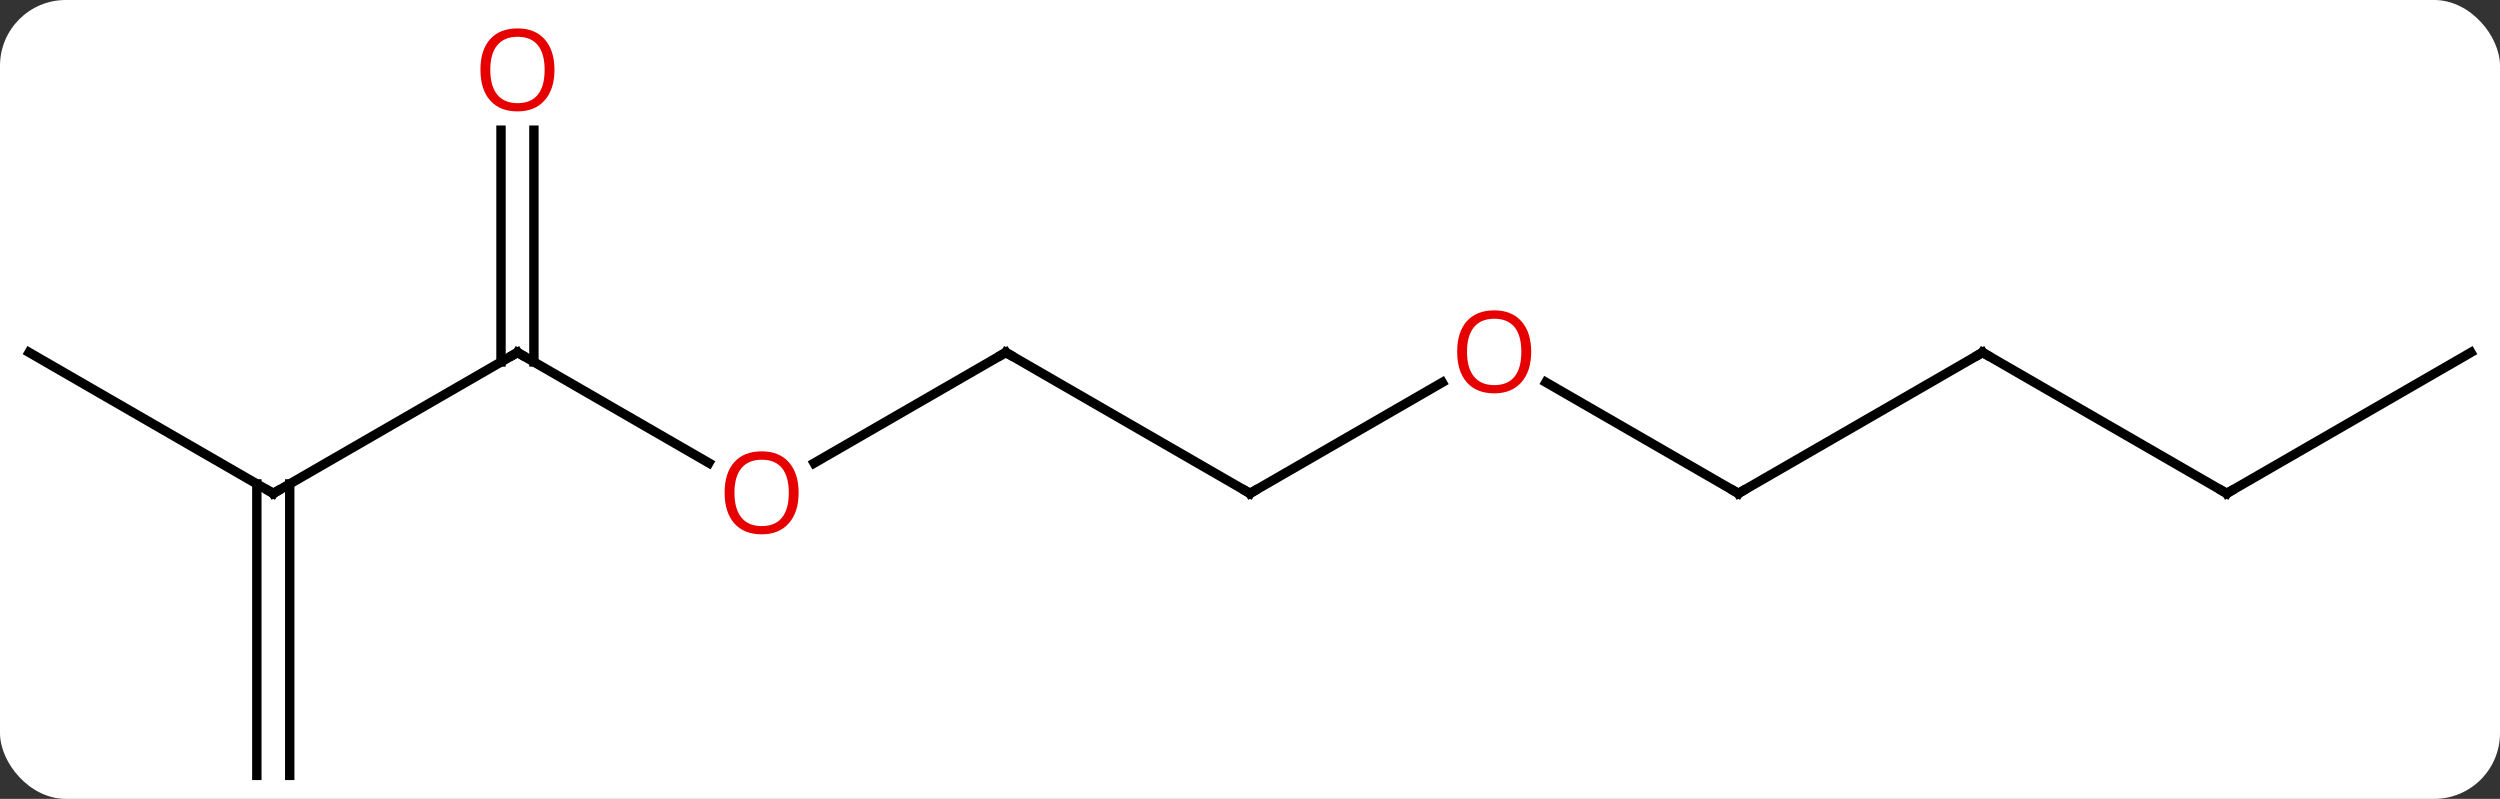 <svg width="266" viewBox="0 0 266 85" style="fill-opacity:1; color-rendering:auto; color-interpolation:auto; text-rendering:auto; stroke:black; stroke-linecap:square; stroke-miterlimit:10; shape-rendering:auto; stroke-opacity:1; fill:black; stroke-dasharray:none; font-weight:normal; stroke-width:1; font-family:'Open Sans'; font-style:normal; stroke-linejoin:miter; font-size:12; stroke-dashoffset:0; image-rendering:auto;" height="85" class="cas-substance-image" xmlns:xlink="http://www.w3.org/1999/xlink" xmlns="http://www.w3.org/2000/svg"><rect x="0" y="0" width="266" height="85" fill="#333333" stroke="none"/><svg class="cas-substance-single-component"><rect y="0" x="0" width="266" stroke="none" ry="7" rx="7" height="85" fill="white" class="cas-substance-group"/><svg y="0" x="0" width="266" viewBox="0 0 266 85" style="fill:black;" height="85" class="cas-substance-single-component-image"><svg><g><g transform="translate(133,45)" style="text-rendering:geometricPrecision; color-rendering:optimizeQuality; color-interpolation:linearRGB; stroke-linecap:butt; image-rendering:optimizeQuality;"><line y2="-7.5" y1="4.259" x2="-77.943" x1="-57.577" style="fill:none;"/><line y2="-7.5" y1="4.274" x2="-25.98" x1="-46.375" style="fill:none;"/><line y2="7.5" y1="-7.5" x2="-103.923" x1="-77.943" style="fill:none;"/><line y2="-31.148" y1="-6.49" x2="-76.193" x1="-76.193" style="fill:none;"/><line y2="-31.148" y1="-6.49" x2="-79.693" x1="-79.693" style="fill:none;"/><line y2="7.5" y1="-7.5" x2="0" x1="-25.98" style="fill:none;"/><line y2="-7.5" y1="7.5" x2="-129.903" x1="-103.923" style="fill:none;"/><line y2="37.5" y1="6.49" x2="-105.673" x1="-105.673" style="fill:none;"/><line y2="37.5" y1="6.49" x2="-102.173" x1="-102.173" style="fill:none;"/><line y2="-4.311" y1="7.5" x2="20.457" x1="0" style="fill:none;"/><line y2="7.5" y1="-4.322" x2="51.963" x1="31.486" style="fill:none;"/><line y2="-7.5" y1="7.5" x2="77.943" x1="51.963" style="fill:none;"/><line y2="7.5" y1="-7.5" x2="103.923" x1="77.943" style="fill:none;"/><line y2="-7.5" y1="7.5" x2="129.903" x1="103.923" style="fill:none;"/></g><g transform="translate(133,45)" style="fill:rgb(230,0,0); text-rendering:geometricPrecision; color-rendering:optimizeQuality; image-rendering:optimizeQuality; font-family:'Open Sans'; stroke:rgb(230,0,0); color-interpolation:linearRGB;"><path style="stroke:none;" d="M-48.026 7.43 Q-48.026 9.492 -49.065 10.672 Q-50.104 11.852 -51.947 11.852 Q-53.838 11.852 -54.869 10.688 Q-55.901 9.523 -55.901 7.414 Q-55.901 5.32 -54.869 4.172 Q-53.838 3.023 -51.947 3.023 Q-50.088 3.023 -49.057 4.195 Q-48.026 5.367 -48.026 7.43 ZM-54.854 7.43 Q-54.854 9.164 -54.111 10.07 Q-53.369 10.977 -51.947 10.977 Q-50.526 10.977 -49.799 10.078 Q-49.072 9.18 -49.072 7.43 Q-49.072 5.695 -49.799 4.805 Q-50.526 3.914 -51.947 3.914 Q-53.369 3.914 -54.111 4.812 Q-54.854 5.711 -54.854 7.43 Z"/></g><g transform="translate(133,45)" style="stroke-linecap:butt; text-rendering:geometricPrecision; color-rendering:optimizeQuality; image-rendering:optimizeQuality; font-family:'Open Sans'; color-interpolation:linearRGB; stroke-miterlimit:5;"><path style="fill:none;" d="M-77.51 -7.25 L-77.943 -7.5 L-78.376 -7.25"/><path style="fill:none;" d="M-26.413 -7.25 L-25.98 -7.5 L-25.547 -7.25"/><path style="fill:none;" d="M-103.49 7.25 L-103.923 7.5 L-104.356 7.25"/><path style="fill:rgb(230,0,0); stroke:none;" d="M-74.005 -37.57 Q-74.005 -35.508 -75.045 -34.328 Q-76.084 -33.148 -77.927 -33.148 Q-79.818 -33.148 -80.849 -34.312 Q-81.88 -35.477 -81.88 -37.586 Q-81.88 -39.68 -80.849 -40.828 Q-79.818 -41.977 -77.927 -41.977 Q-76.068 -41.977 -75.037 -40.805 Q-74.005 -39.633 -74.005 -37.57 ZM-80.834 -37.57 Q-80.834 -35.836 -80.091 -34.93 Q-79.349 -34.023 -77.927 -34.023 Q-76.505 -34.023 -75.779 -34.922 Q-75.052 -35.82 -75.052 -37.57 Q-75.052 -39.305 -75.779 -40.195 Q-76.505 -41.086 -77.927 -41.086 Q-79.349 -41.086 -80.091 -40.188 Q-80.834 -39.289 -80.834 -37.57 Z"/><path style="fill:none;" d="M-0.433 7.25 L0 7.5 L0.433 7.25"/><path style="fill:rgb(230,0,0); stroke:none;" d="M29.918 -7.57 Q29.918 -5.508 28.878 -4.328 Q27.839 -3.148 25.996 -3.148 Q24.105 -3.148 23.074 -4.312 Q22.043 -5.477 22.043 -7.586 Q22.043 -9.68 23.074 -10.828 Q24.105 -11.977 25.996 -11.977 Q27.855 -11.977 28.886 -10.805 Q29.918 -9.633 29.918 -7.57 ZM23.089 -7.57 Q23.089 -5.836 23.832 -4.93 Q24.574 -4.023 25.996 -4.023 Q27.418 -4.023 28.144 -4.922 Q28.871 -5.82 28.871 -7.57 Q28.871 -9.305 28.144 -10.195 Q27.418 -11.086 25.996 -11.086 Q24.574 -11.086 23.832 -10.188 Q23.089 -9.289 23.089 -7.57 Z"/><path style="fill:none;" d="M51.53 7.25 L51.963 7.5 L52.396 7.25"/><path style="fill:none;" d="M77.51 -7.25 L77.943 -7.5 L78.376 -7.25"/><path style="fill:none;" d="M103.49 7.25 L103.923 7.5 L104.356 7.25"/></g></g></svg></svg></svg></svg>